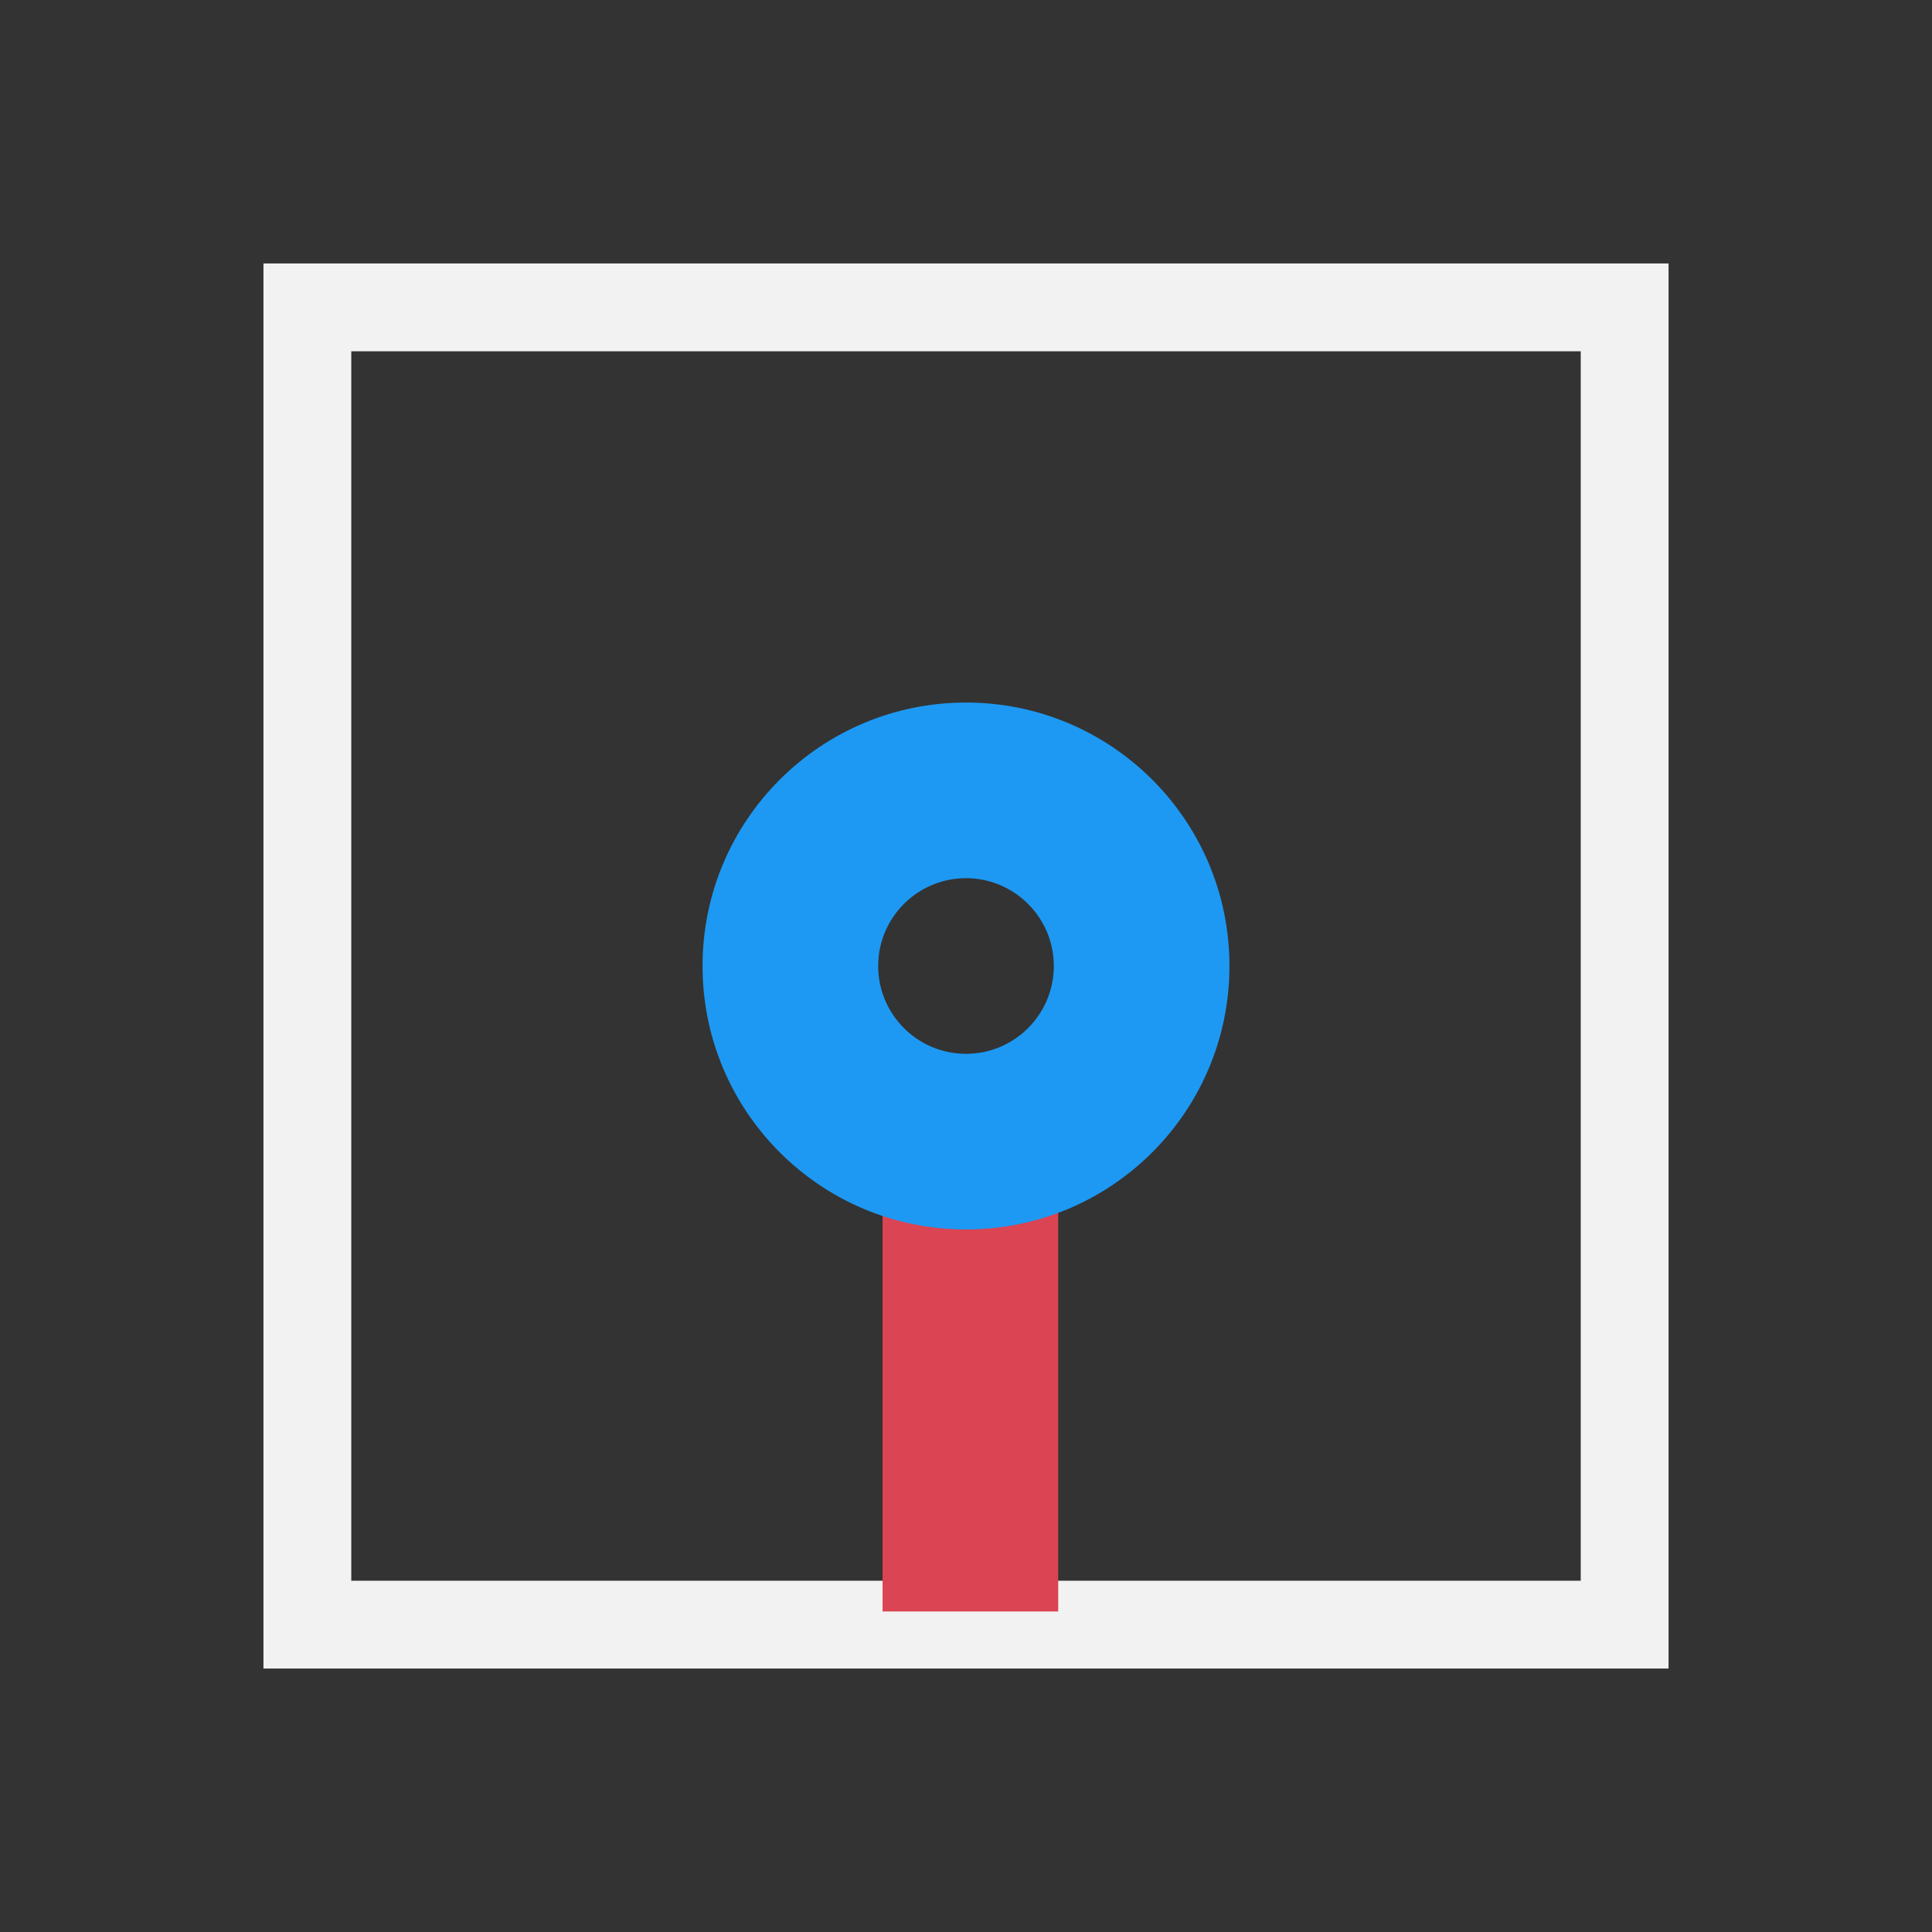 <svg viewBox="0 0 22 22" xmlns="http://www.w3.org/2000/svg"><rect x="0" y="0" width="22" height="22" fill="#333333" stroke="none"/><g transform="translate(0 -1030)" fill-rule="evenodd"><path transform="translate(-1 1029)" d="m4 4v16h16v-16h-16m1 1h14v14h-14v-14" fill="#f2f2f2"/><path transform="matrix(.5 0 0 2.5 -259.4 -464.4)" d="m538.9 603.1h4v2h-4z" fill="#da4453"/><path d="m11 1038c-1.657 0-3 1.343-3 3s1.343 3 3 3 3-1.343 3-3-1.343-3-3-3m0 2c0.552 0 1 0.448 1 1s-0.448 1-1 1-1-0.448-1-1 0.448-1 1-1" fill="#1d99f3"/></g></svg>

